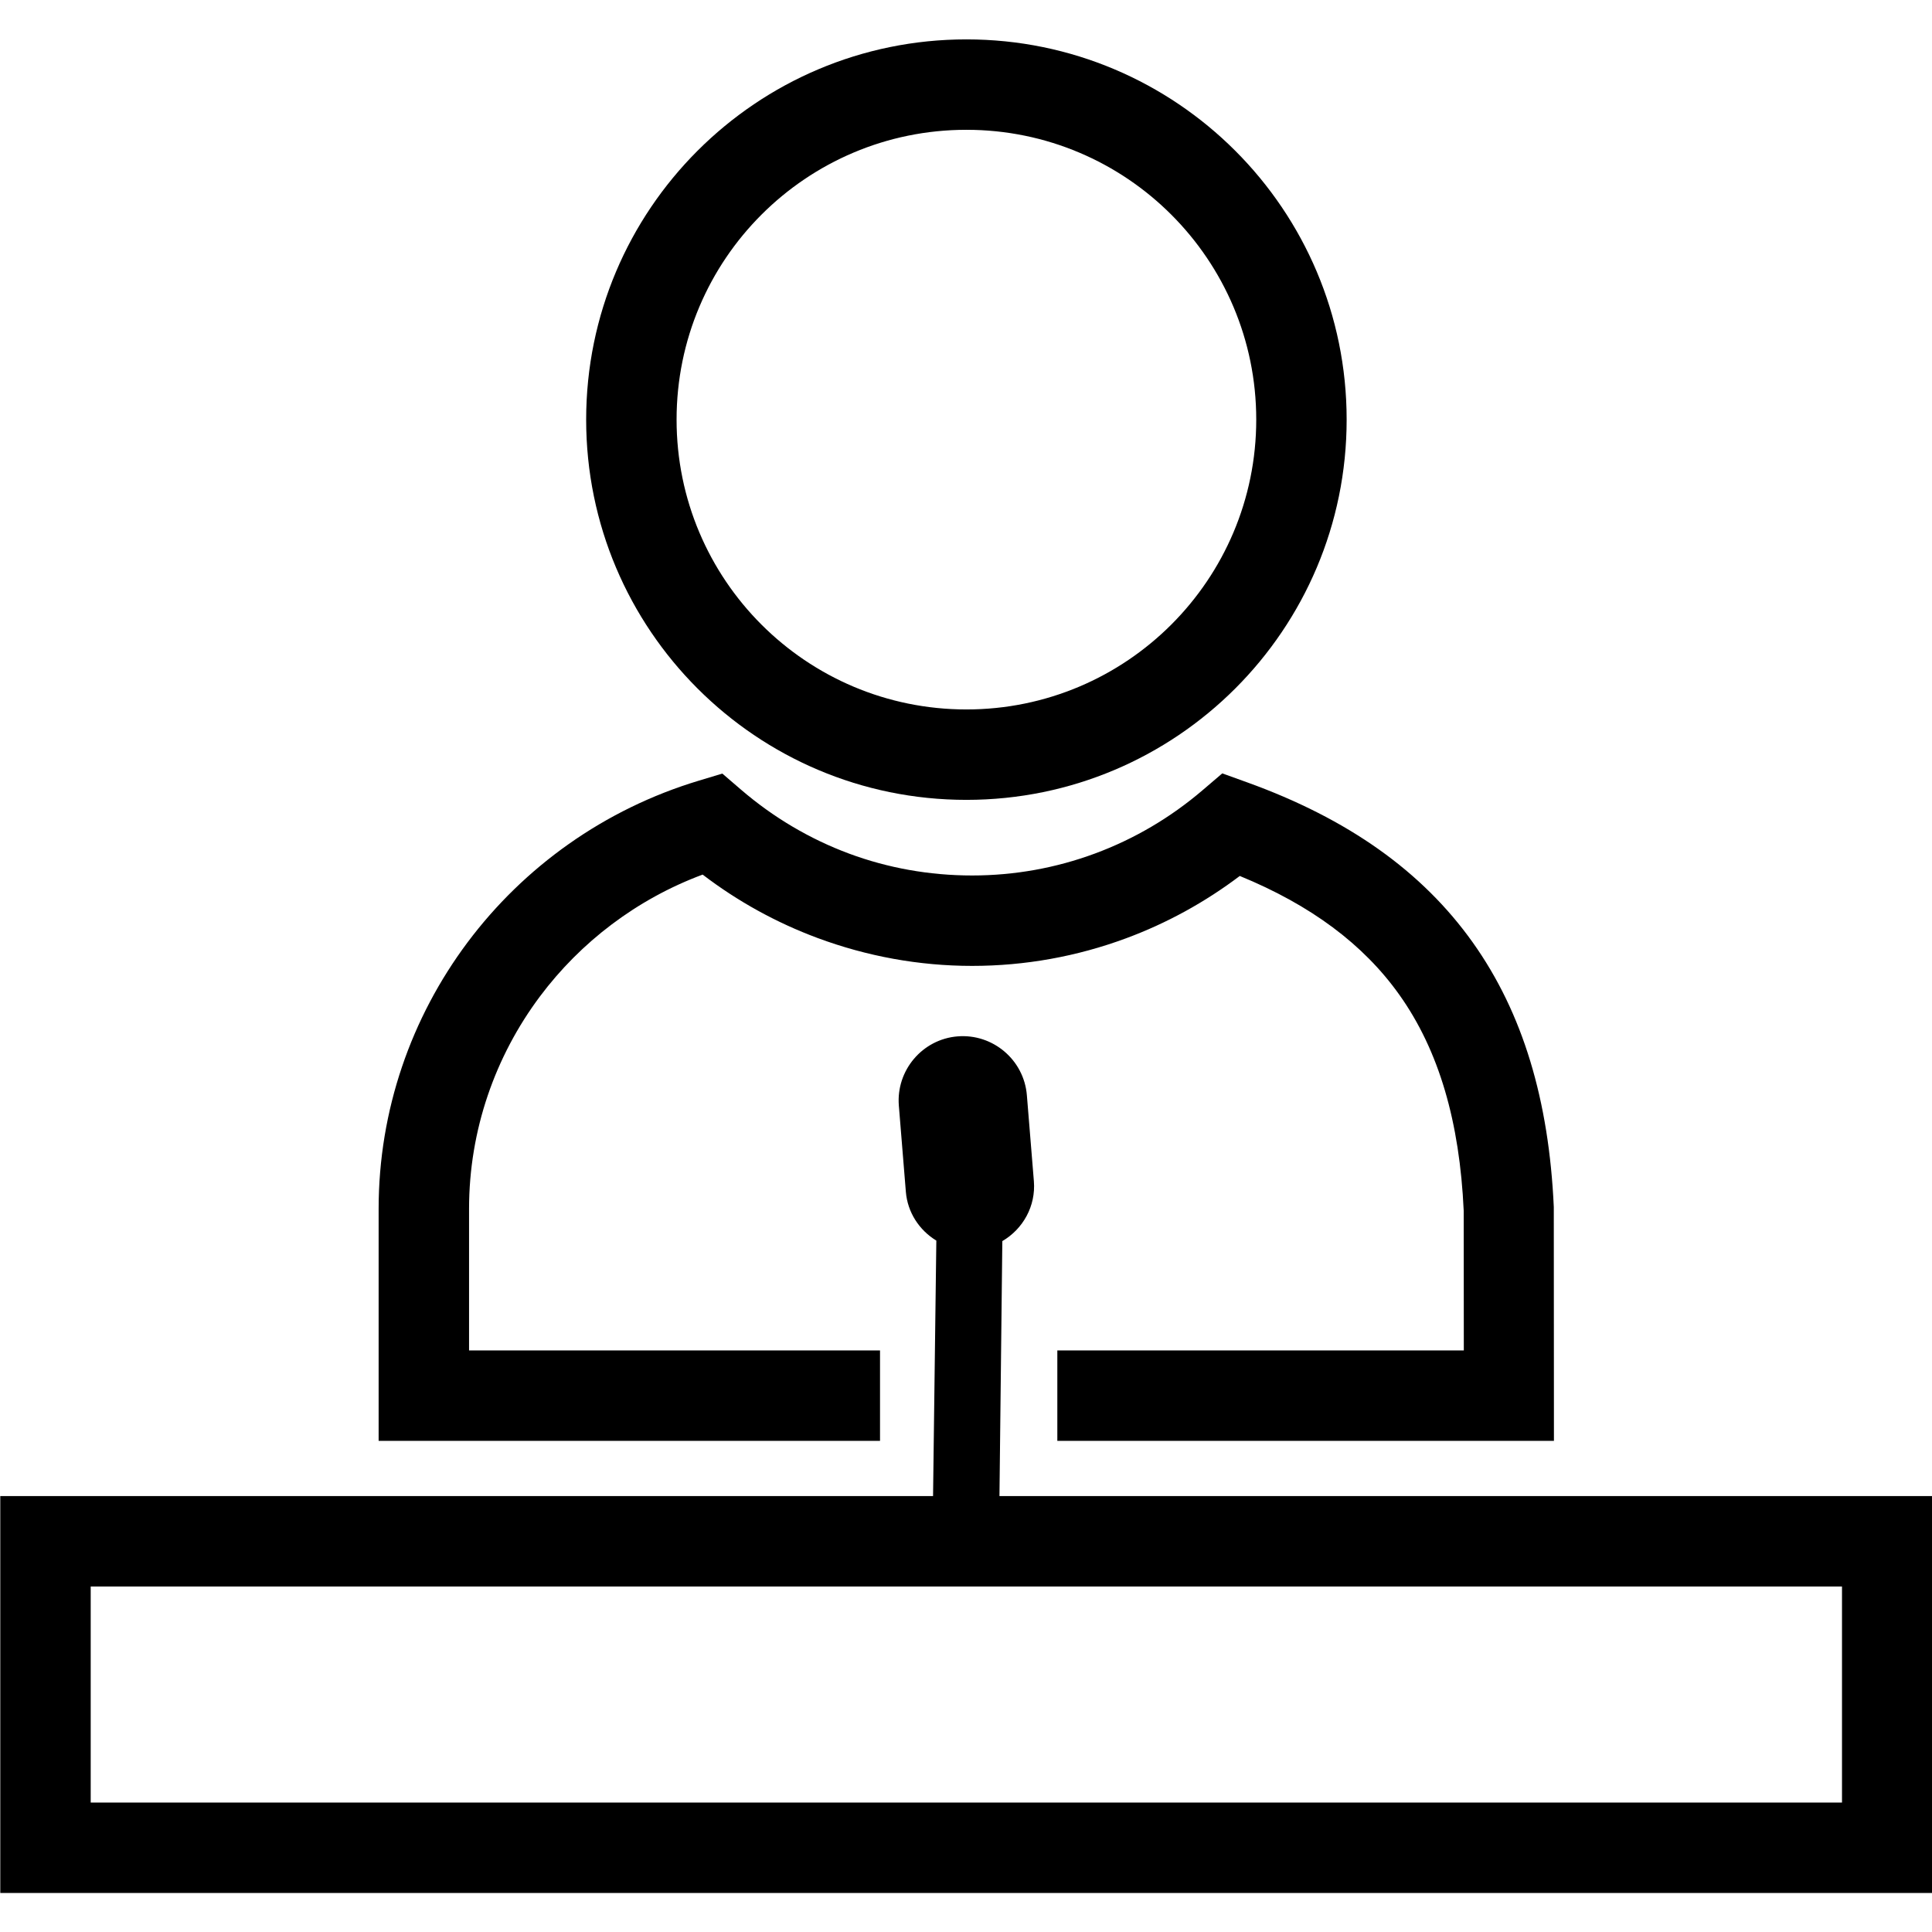 <svg xmlns="http://www.w3.org/2000/svg" xmlns:xlink="http://www.w3.org/1999/xlink" width="500" zoomAndPan="magnify" viewBox="0 0 375 375" height="500" preserveAspectRatio="xMidYMid meet" version="1.0"><defs><clipPath id="id1"><path d="M 113 7.5 L 262 7.5 L 262 156 L 113 156 Z M 113 7.5 " clip-rule="nonzero"/></clipPath><clipPath id="id2"><path d="M 0 290 L 375 290 L 375 367.5 L 0 367.5 Z M 0 290 " clip-rule="nonzero"/></clipPath></defs><g clip-path="url(#id1)"><path  d="M 187.578 137.703 C 203.105 137.703 217.176 131.406 227.355 121.227 C 237.535 111.047 243.836 96.977 243.836 81.449 C 243.836 65.918 237.535 51.852 227.355 41.672 C 217.176 31.492 203.113 25.195 187.578 25.195 C 172.043 25.195 157.98 31.492 147.797 41.672 C 137.621 51.848 131.324 65.914 131.324 81.449 C 131.324 96.98 137.621 111.051 147.797 121.23 C 157.98 131.41 172.043 137.703 187.578 137.703 Z M 239.766 133.633 C 226.406 146.992 207.953 155.254 187.578 155.254 C 167.199 155.254 148.75 146.996 135.391 133.637 C 122.035 120.281 113.773 101.828 113.773 81.449 C 113.773 61.07 122.035 42.617 135.391 29.262 C 148.75 15.906 167.199 7.645 187.578 7.645 C 207.953 7.645 226.41 15.906 239.766 29.266 C 253.121 42.625 261.383 61.074 261.383 81.449 C 261.383 101.824 253.121 120.273 239.766 133.633 " fill-opacity="1" fill-rule="nonzero"/></g><path  d="M 240.641 170.023 C 233.855 175.148 226.414 179.223 218.531 182.137 C 209.07 185.641 198.988 187.48 188.688 187.48 C 178.375 187.48 168.246 185.613 158.691 182.066 C 150.707 179.098 143.191 174.961 136.383 169.758 C 123.578 174.531 112.695 182.859 104.793 193.418 C 96.105 205.043 91.043 219.371 91.043 234.637 L 91.043 262.121 L 170.812 262.121 L 170.812 279.672 L 73.492 279.672 L 73.492 234.637 C 73.492 215.484 79.836 197.512 90.738 182.93 C 101.699 168.281 117.27 157.062 135.641 151.527 L 140.203 150.152 L 143.832 153.273 C 150.113 158.676 157.207 162.859 164.793 165.68 C 172.289 168.465 180.359 169.93 188.688 169.93 C 196.938 169.93 204.977 168.465 212.496 165.68 C 220.082 162.879 227.145 158.738 233.383 153.41 L 237.242 150.113 L 242.02 151.836 C 261.656 158.914 276.043 169.133 285.855 182.918 C 295.629 196.656 300.648 213.625 301.59 234.27 L 301.59 234.645 L 301.613 270.898 L 301.617 279.672 L 205.227 279.672 L 205.227 262.121 L 284.125 262.121 L 284.105 235.027 C 283.32 217.812 279.332 203.934 271.598 193.066 C 264.633 183.281 254.453 175.691 240.641 170.023 " fill-opacity="1" fill-rule="nonzero"/><g clip-path="url(#id2)"><path  d="M 357.531 307.938 L 17.605 307.938 L 17.605 349.875 L 357.531 349.875 Z M 8.832 290.387 L 375.082 290.387 L 375.082 367.426 L 0.055 367.426 L 0.055 290.387 L 8.832 290.387 " fill-opacity="1" fill-rule="nonzero"/></g><path  d="M 181.742 240.801 C 178.402 238.758 176.148 235.309 175.824 231.305 L 174.465 214.605 C 173.914 207.77 179.023 201.711 185.867 201.16 C 192.723 200.602 198.762 205.734 199.316 212.59 L 200.676 229.281 C 201.062 234.078 198.594 238.531 194.551 240.898 L 193.992 290.59 L 181.102 290.59 L 181.742 240.801 " fill-opacity="1" fill-rule="evenodd"/></svg>